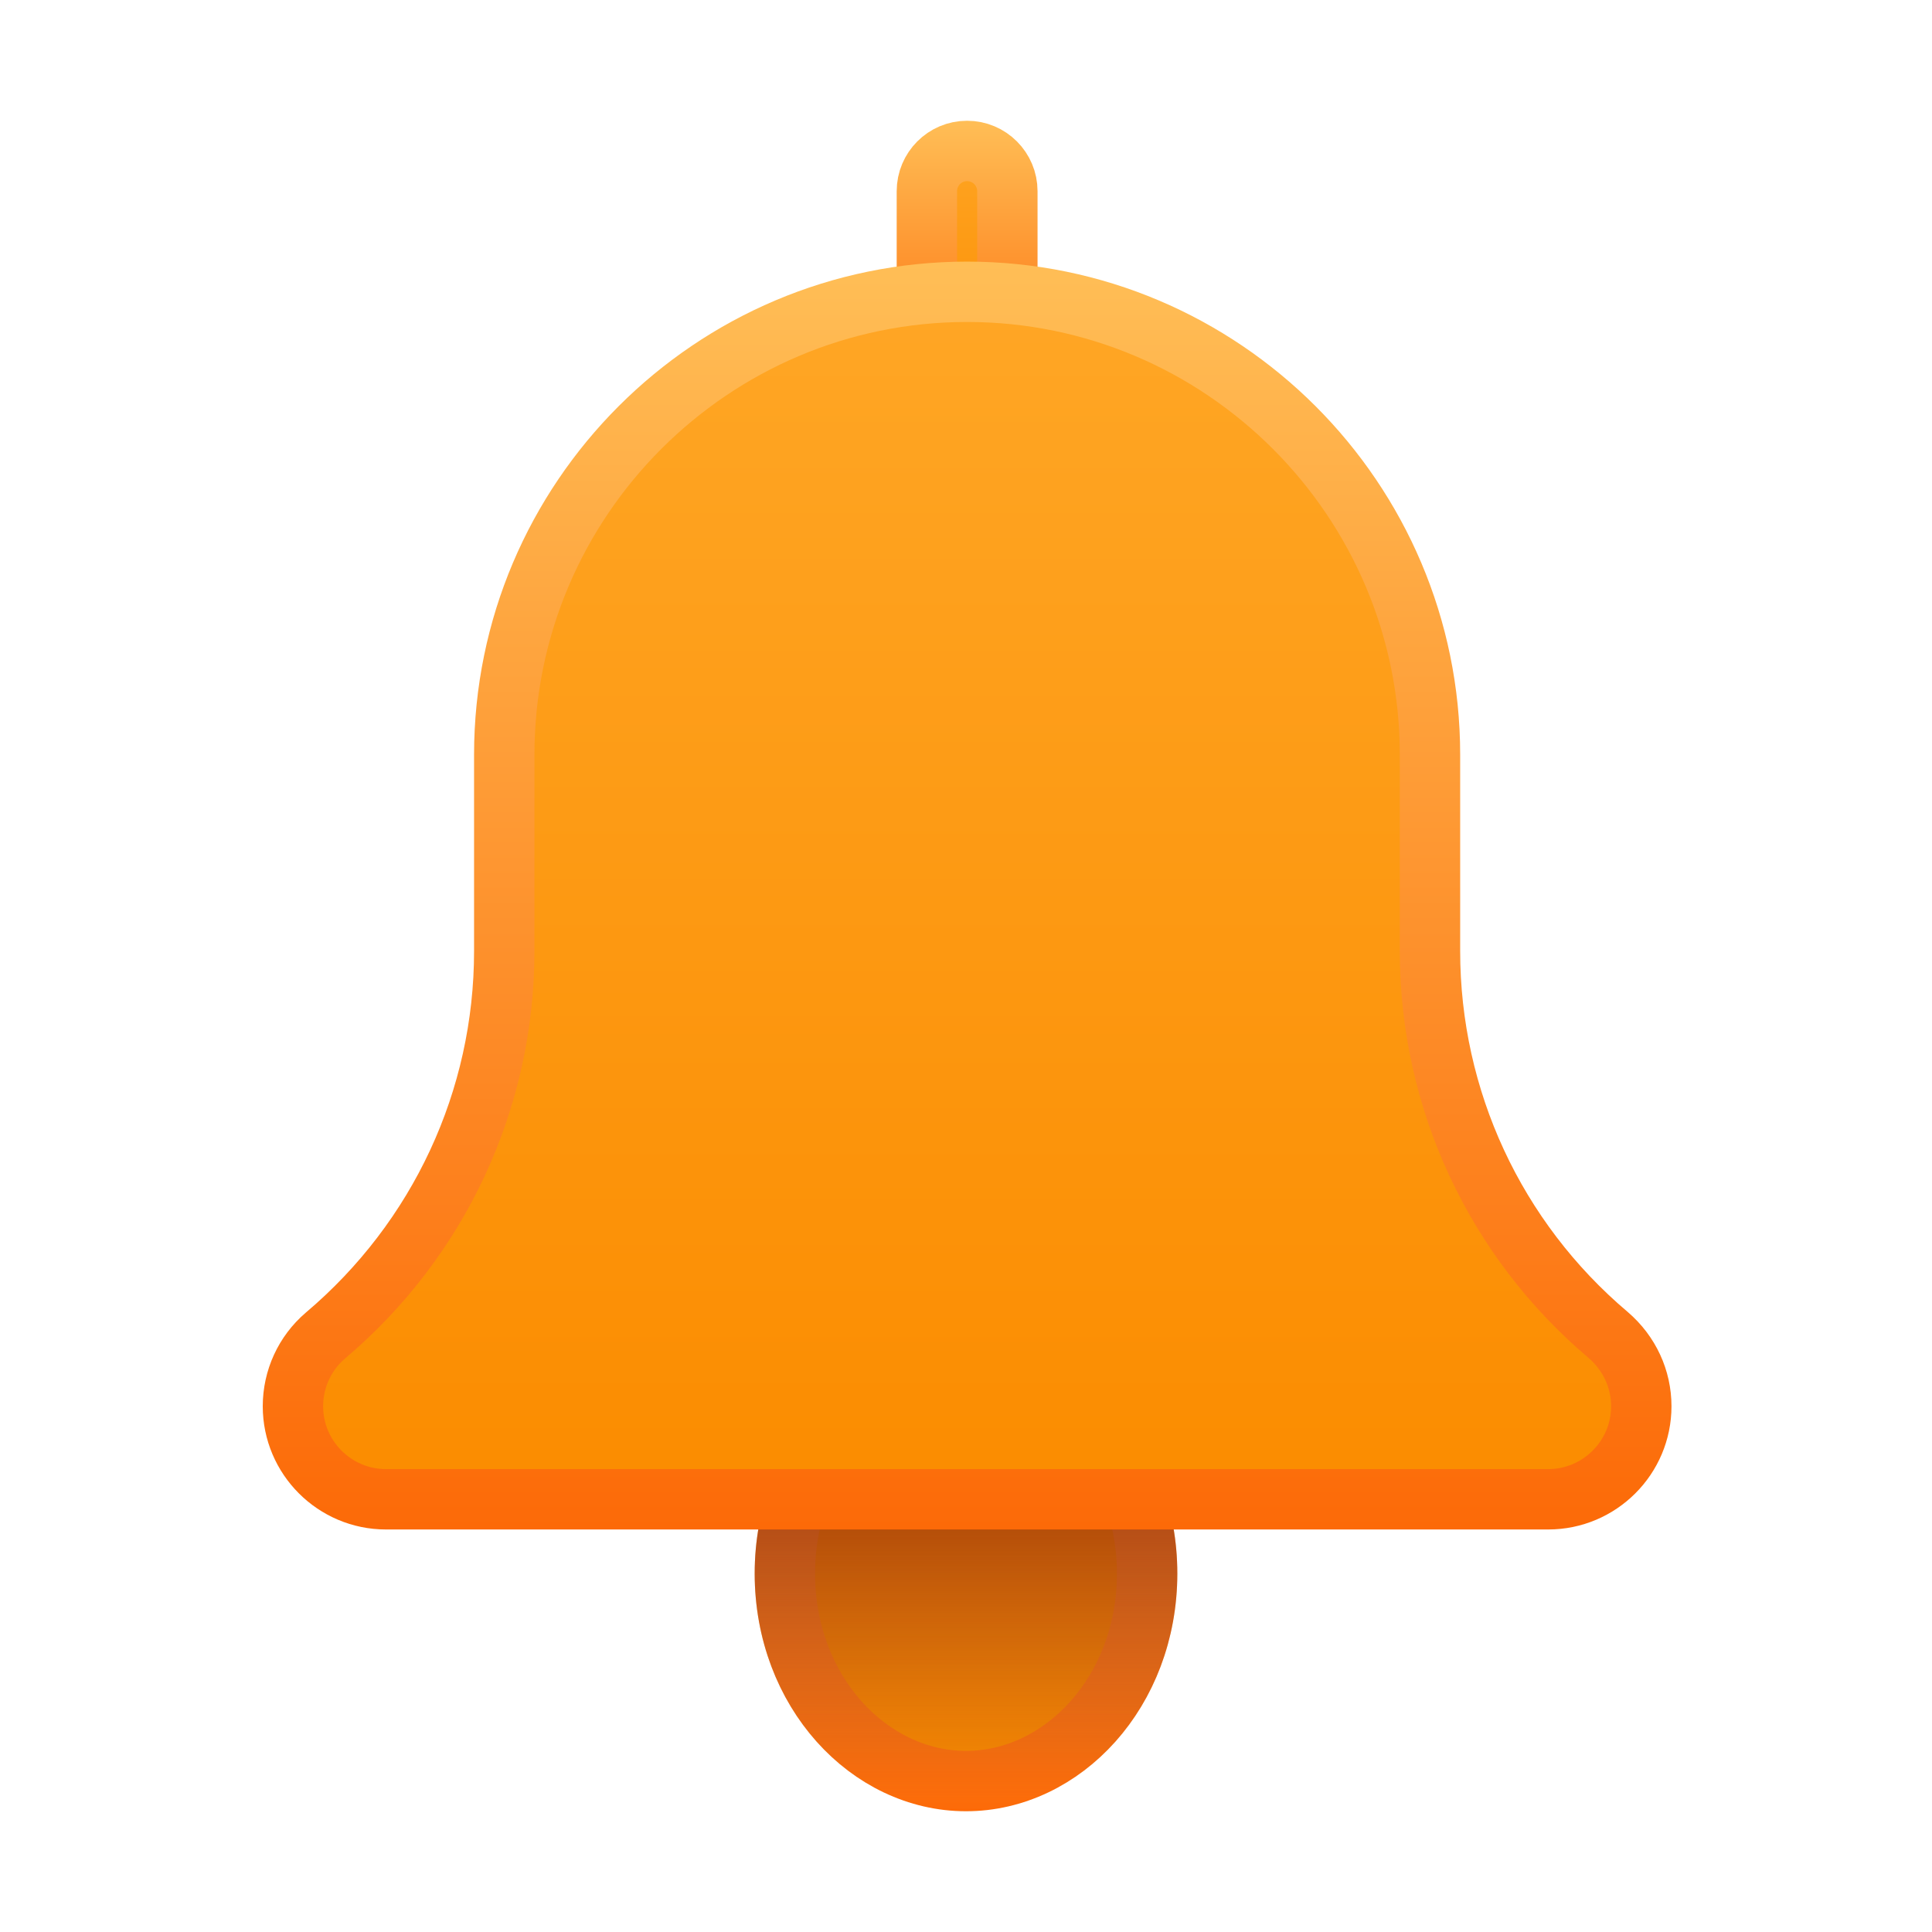 <svg width="32" height="32" viewBox="0 0 32 32" fill="none" xmlns="http://www.w3.org/2000/svg">
<path d="M19 26.063C19 28.018 17.603 29.5 16 29.5C14.397 29.5 13 28.018 13 26.063C13 24.107 14.397 22.625 16 22.625C17.603 22.625 19 24.107 19 26.063Z" fill="url(#paint0_linear)" stroke="url(#paint1_linear)" stroke-linejoin="bevel"/>
<path d="M19.5 26.063C19.5 28.237 17.933 30 16 30C14.067 30 12.5 28.237 12.5 26.063C12.5 23.888 14.067 22.125 16 22.125C17.933 22.125 19.5 23.888 19.5 26.063Z" fill="url(#paint2_linear)"/>
<path d="M16.018 6.167C15.65 6.167 15.352 5.868 15.352 5.5V3.167C15.352 2.799 15.65 2.5 16.018 2.5C16.386 2.5 16.685 2.799 16.685 3.167V5.5C16.685 5.868 16.386 6.167 16.018 6.167Z" fill="url(#paint3_linear)" stroke="url(#paint4_linear)" stroke-linejoin="bevel"/>
<path d="M23.685 15.753C23.685 18.208 24.761 20.525 26.636 22.111C26.99 22.415 27.185 22.843 27.185 23.292C27.185 24.141 26.493 24.833 25.643 24.833H6.393C5.544 24.833 4.852 24.142 4.852 23.292C4.852 22.84 5.048 22.414 5.389 22.122C7.275 20.527 8.352 18.209 8.352 15.753V12.5C8.352 8.273 11.792 4.833 16.018 4.833C20.244 4.833 23.685 8.273 23.685 12.5V15.753Z" fill="url(#paint5_linear)" stroke="url(#paint6_linear)" stroke-linejoin="bevel"/>
<defs>
<linearGradient id="paint0_linear" x1="12.59" y1="22.125" x2="12.59" y2="29.798" gradientUnits="userSpaceOnUse">
<stop stop-color="#FFA726"/>
<stop offset="1" stop-color="#FB8C00"/>
</linearGradient>
<linearGradient id="paint1_linear" x1="12.5" y1="22.125" x2="12.5" y2="30" gradientUnits="userSpaceOnUse">
<stop stop-color="#FFBE56"/>
<stop offset="1" stop-color="#FC6A08"/>
</linearGradient>
<linearGradient id="paint2_linear" x1="12.59" y1="22.125" x2="12.59" y2="29.798" gradientUnits="userSpaceOnUse">
<stop stop-color="#7D1700"/>
<stop offset="1" stop-color="#8A1900" stop-opacity="0"/>
</linearGradient>
<linearGradient id="paint3_linear" x1="14.882" y1="2" x2="14.882" y2="6.547" gradientUnits="userSpaceOnUse">
<stop stop-color="#FFA726"/>
<stop offset="1" stop-color="#FB8C00"/>
</linearGradient>
<linearGradient id="paint4_linear" x1="14.852" y1="2" x2="14.852" y2="6.667" gradientUnits="userSpaceOnUse">
<stop stop-color="#FFBE56"/>
<stop offset="1" stop-color="#FC6A08"/>
</linearGradient>
<linearGradient id="paint5_linear" x1="4.651" y1="4.333" x2="4.651" y2="24.794" gradientUnits="userSpaceOnUse">
<stop stop-color="#FFA726"/>
<stop offset="1" stop-color="#FB8C00"/>
</linearGradient>
<linearGradient id="paint6_linear" x1="4.352" y1="4.333" x2="4.352" y2="25.333" gradientUnits="userSpaceOnUse">
<stop stop-color="#FFBE56"/>
<stop offset="1" stop-color="#FC6A08"/>
</linearGradient>
</defs>
</svg>
